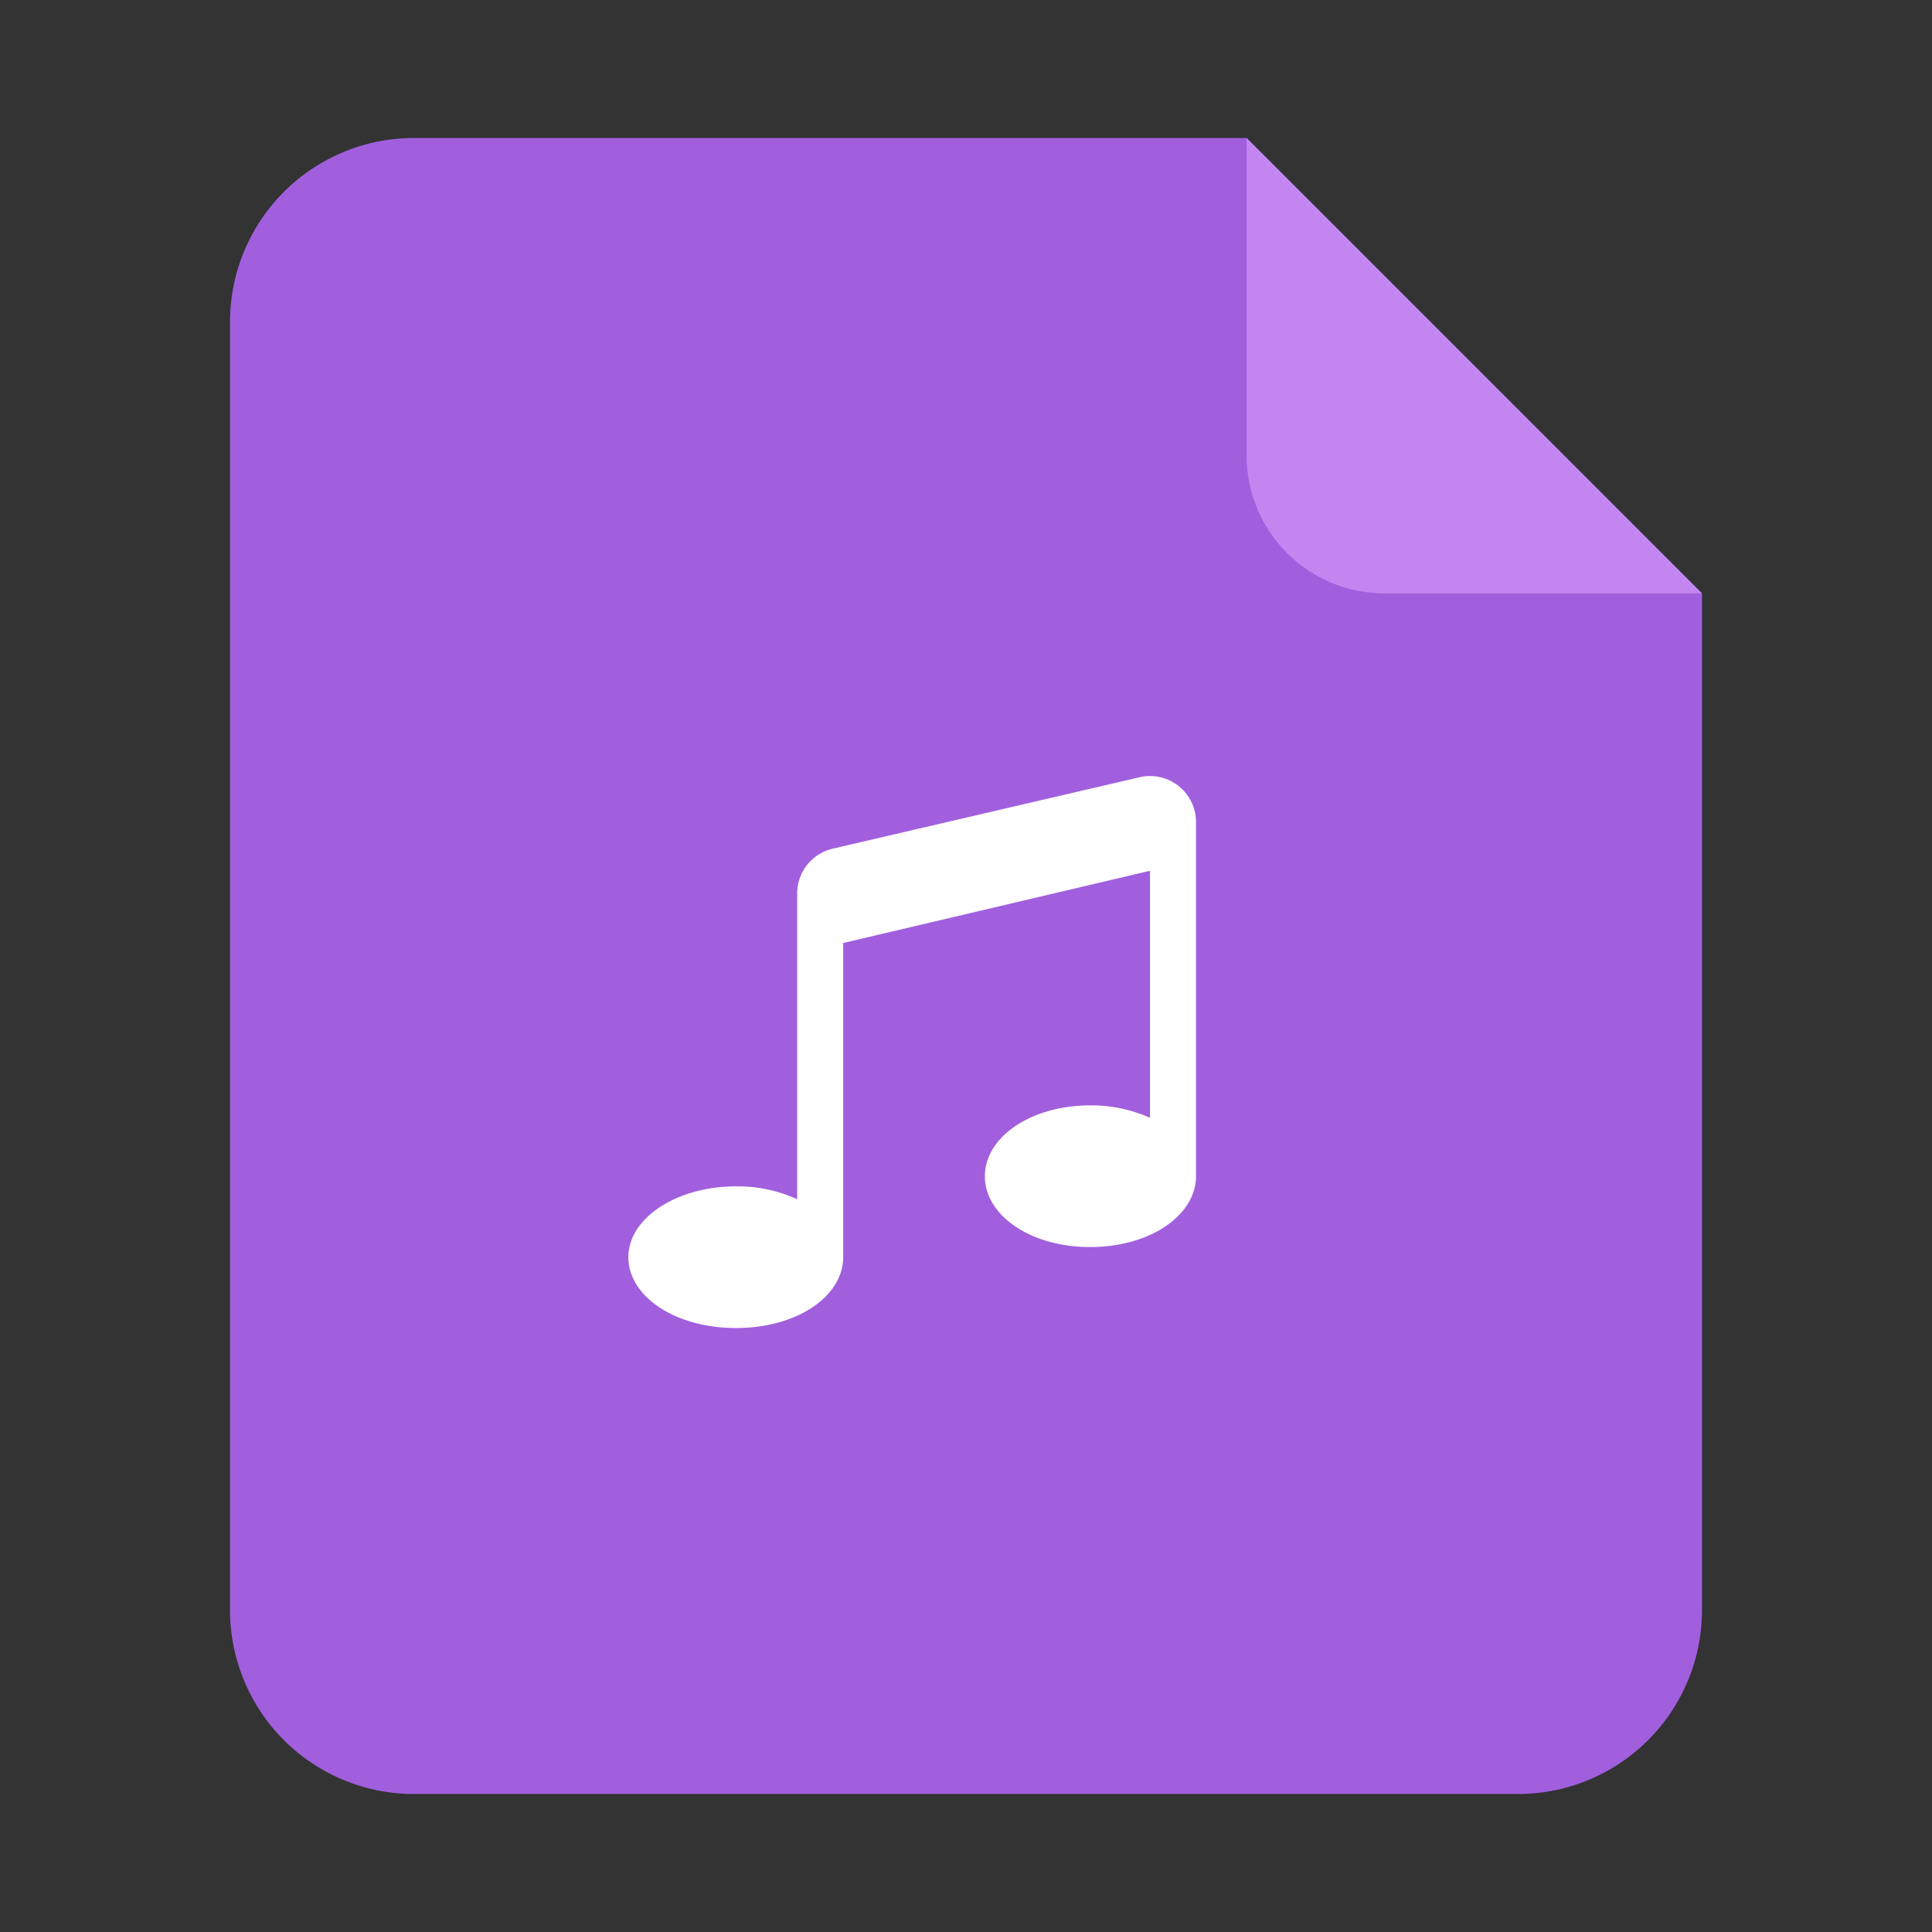 <?xml version="1.0" standalone="no"?><!DOCTYPE svg PUBLIC "-//W3C//DTD SVG 1.1//EN" "http://www.w3.org/Graphics/SVG/1.1/DTD/svg11.dtd"><svg t="1591683279826" class="icon" viewBox="0 0 1024 1024" version="1.1" xmlns="http://www.w3.org/2000/svg" p-id="2188" xmlns:xlink="http://www.w3.org/1999/xlink" width="100" height="100"><rect x="0" y="0" width="1024" height="1024" fill="#333333" stroke="none"/><defs><style type="text/css"></style></defs><path d="M902.095 314.514V853.333a97.524 97.524 0 0 1-97.524 97.524H219.429a97.524 97.524 0 0 1-97.524-97.524V170.667a97.524 97.524 0 0 1 97.524-97.524h441.295z" fill="#A15FDE" p-id="2189"></path><path d="M660.724 241.371V73.143l241.371 241.371h-168.229a73.143 73.143 0 0 1-73.143-73.143z" fill="#C386F0" p-id="2190"></path><path d="M633.905 436.419v187.002c0 20.724-24.381 37.547-56.076 37.547s-55.832-16.823-55.832-37.547 24.381-37.547 55.832-37.547a76.556 76.556 0 0 1 31.695 6.583v-130.926l-162.621 38.278v166.522c0 20.724-24.381 37.547-56.808 37.547s-57.051-16.823-57.051-37.547 25.6-37.547 57.051-37.547a76.312 76.312 0 0 1 32.427 6.827v-161.402a24.381 24.381 0 0 1 18.773-24.381l162.377-37.79a24.381 24.381 0 0 1 30.232 24.381z" fill="#FFFFFF" p-id="2191"></path></svg>